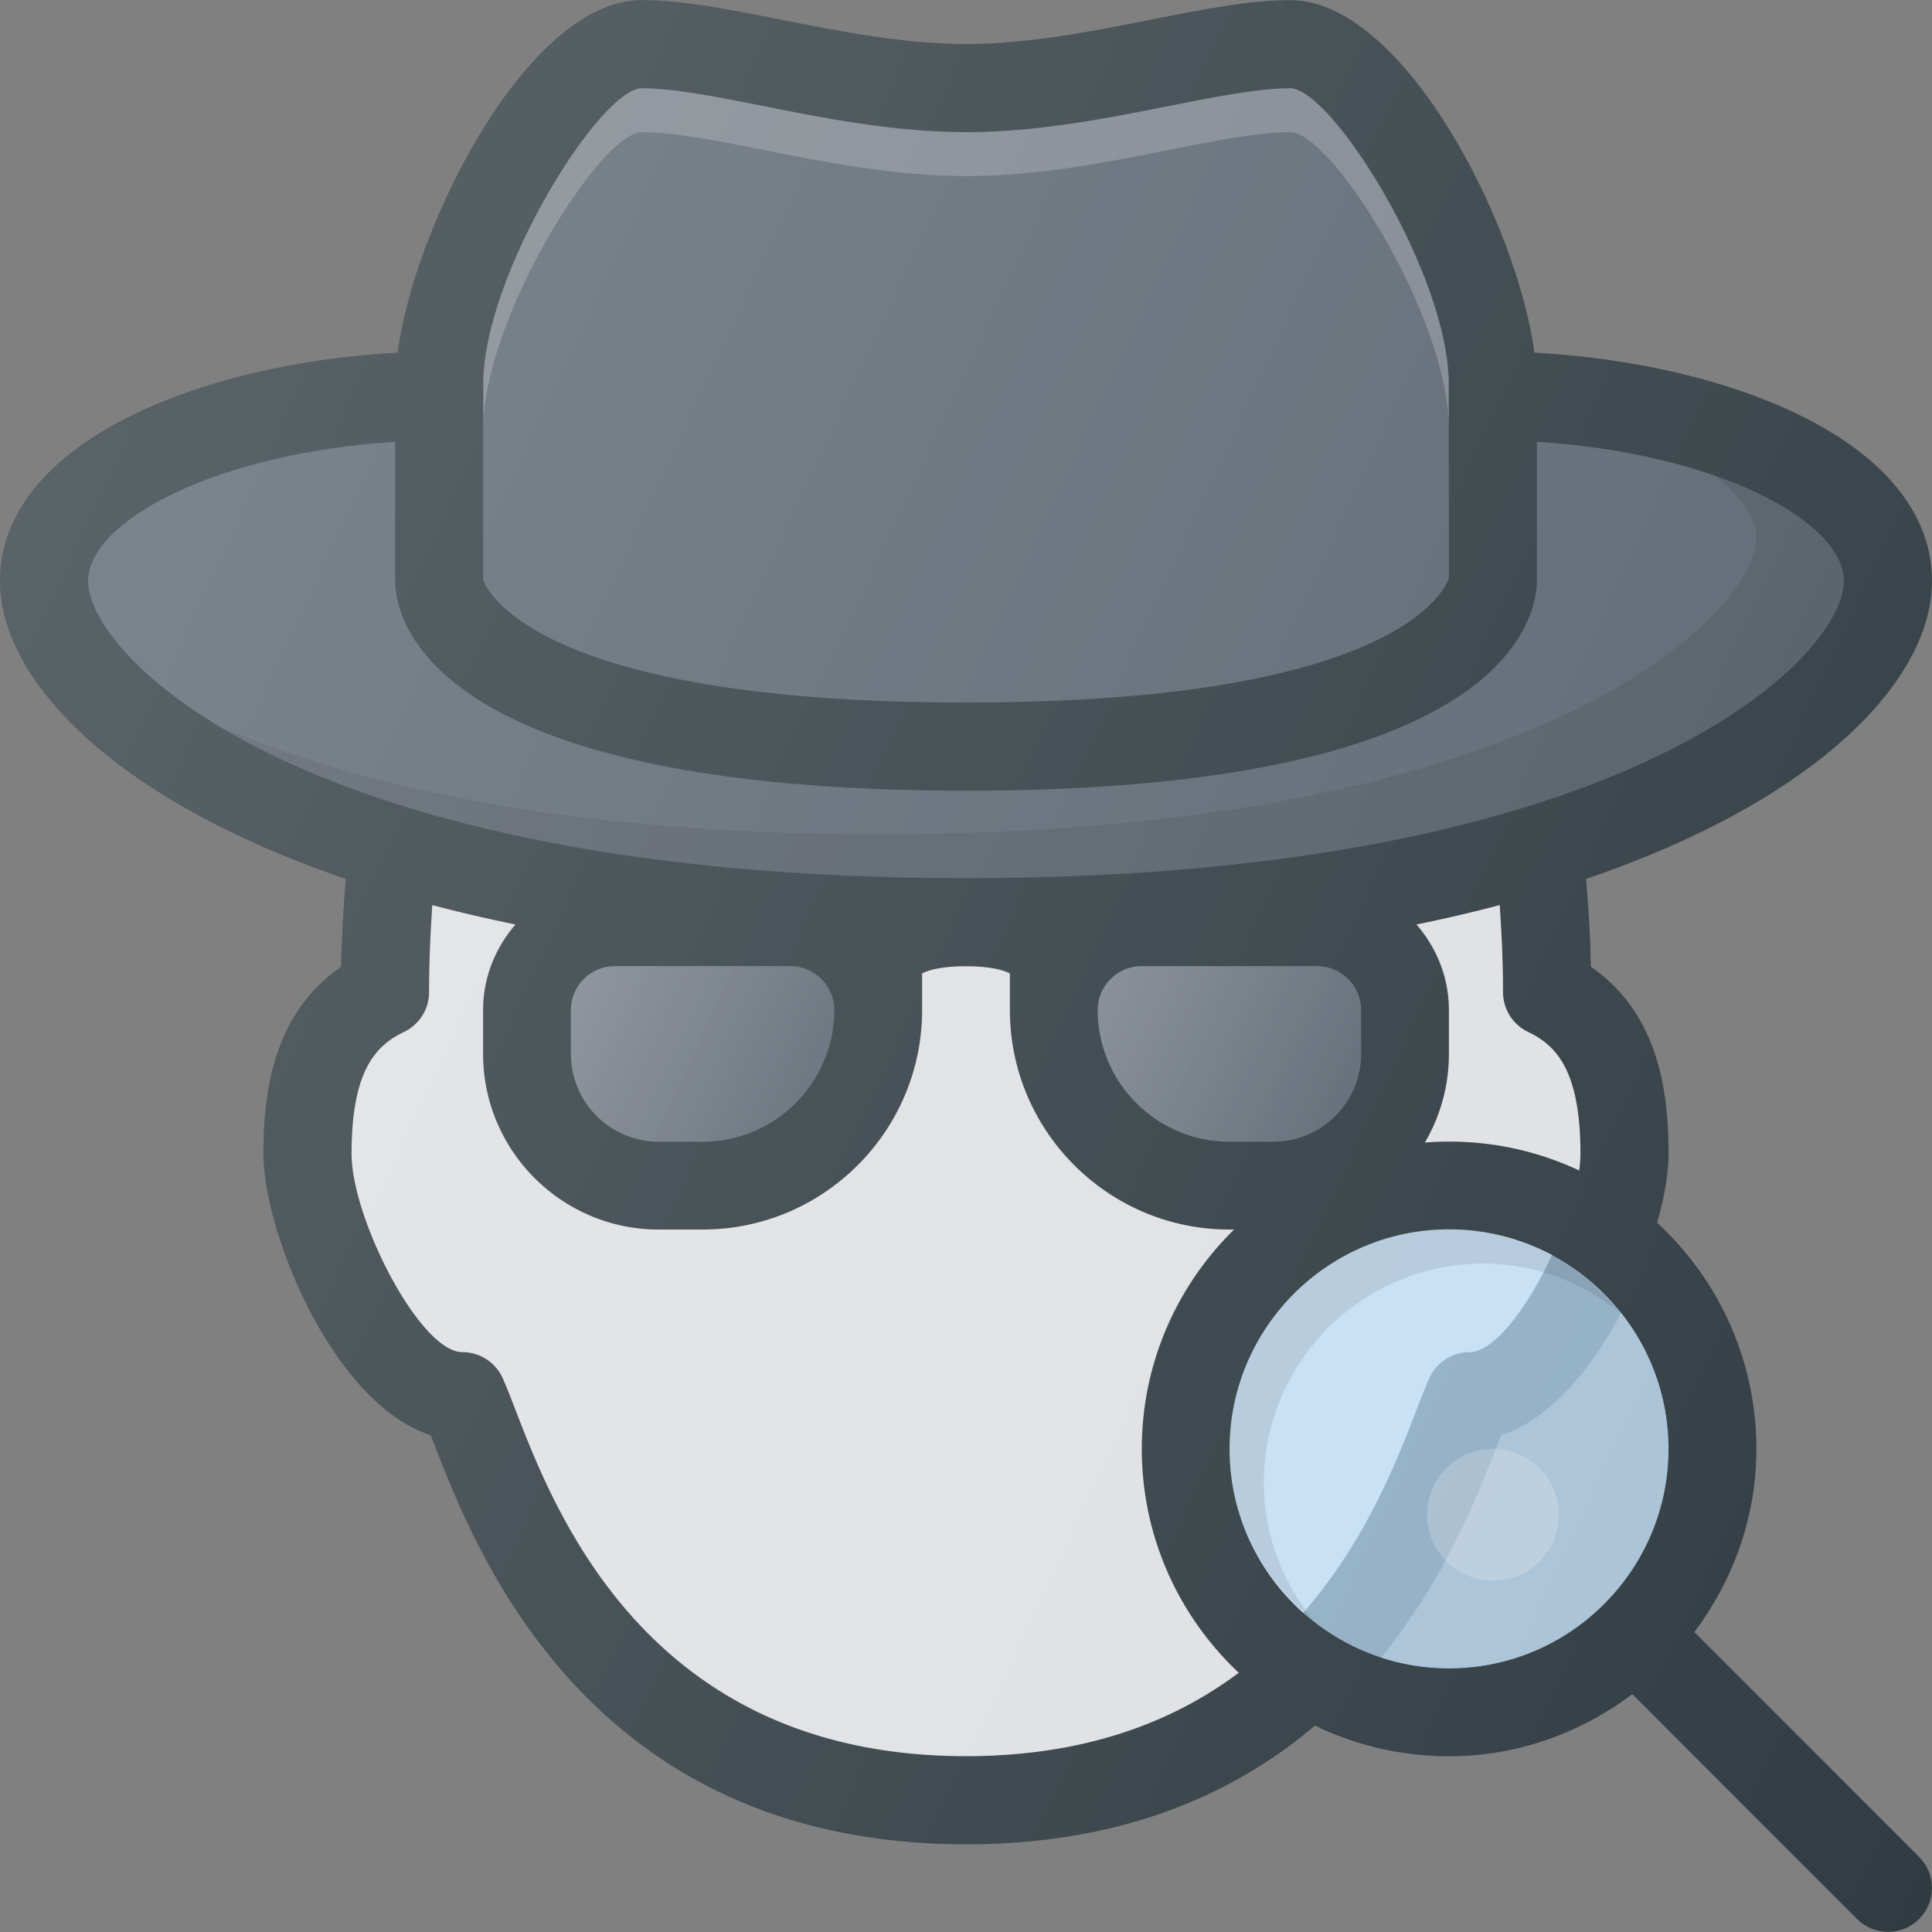 <svg viewBox="0 0 469.417 469.417" xmlns="http://www.w3.org/2000/svg" xmlns:xlink="http://www.w3.org/1999/xlink"><rect x="0" y="0" width="469.417" height="469.417" fill="#808080" stroke="none"/><linearGradient id="a"><stop offset="0" stop-color="#fff" stop-opacity=".2"/><stop offset="1" stop-color="#fff" stop-opacity="0"/></linearGradient><linearGradient id="b" gradientTransform="matrix(21.333 0 0 -21.333 1429.264 13316.153)" gradientUnits="userSpaceOnUse" x1="-54.391" x2="-51.608" xlink:href="#a" y1="613.024" y2="611.726"/><linearGradient id="c" gradientTransform="matrix(21.333 0 0 -21.333 1429.264 13316.153)" gradientUnits="userSpaceOnUse" x1="-60.426" x2="-57.792" xlink:href="#a" y1="612.95" y2="611.721"/><linearGradient id="d" gradientTransform="matrix(21.333 0 0 -21.333 1429.264 13316.153)" gradientUnits="userSpaceOnUse" x1="-66.44" x2="-42.488" xlink:href="#a" y1="619.121" y2="607.953"/><path d="M469.417 141.219c0-33.475-48.086-52.875-96.607-55.536C368.616 54.226 340.982.032 313.479.032c-9.896 0-21.458 2.302-33.708 4.729-14 2.781-29.854 5.938-45.063 5.938-15.208 0-31.063-3.156-45.063-5.938-12.25-2.427-23.813-4.729-33.708-4.729-27.503 0-55.137 54.194-59.331 85.651C48.086 88.344 0 107.743 0 141.219c0 23.544 26.941 52.845 84.034 72.331-.579 6.904-1.02 14.025-1.138 21.336C66.104 246.458 64 266.031 64 280.333c0 18.802 16.75 60.646 40.667 68.375.188.49.375.99.583 1.521C115.583 377 143 448.115 234.708 448.115S353.833 377 364.167 350.229c.208-.531.396-1.031.583-1.521 23.917-7.729 40.667-49.573 40.667-68.375 0-14.302-2.104-33.865-18.875-45.448-.133-7.264-.577-14.395-1.16-21.335 57.093-19.486 84.035-48.787 84.035-72.331z" fill="#303c42"/><path d="M117.417 93.26c0-26.479 28.417-71.813 38.521-71.813 7.792 0 18.354 2.104 29.542 4.323 14.958 2.969 31.917 6.344 49.229 6.344s34.271-3.375 49.229-6.344c11.188-2.219 21.75-4.323 29.542-4.323C323.583 21.448 352 66.781 352 93.26l.003 2.728L352 96l.003.013.039 44.299c-.063.302-7.813 30.385-117.333 30.385-108.729 0-117.167-29.646-117.292-29.646z" fill="#5c6671"/><path d="M117.458 103.927c0-26.479 28.417-71.813 38.521-71.813 7.792 0 18.354 2.104 29.542 4.323 14.958 2.969 31.917 6.344 49.229 6.344s34.271-3.375 49.229-6.344c11.188-2.219 21.75-4.323 29.542-4.323 10.072 0 38.303 45.02 38.488 71.534l-.007-7.635L352 96c0-.004.003-.008.003-.008L352 93.26c0-26.479-28.417-71.813-38.521-71.813-7.792 0-18.354 2.104-29.542 4.323-14.958 2.969-31.917 6.344-49.229 6.344s-34.271-3.375-49.229-6.344c-11.188-2.219-21.75-4.323-29.542-4.323-10.104 0-38.521 45.333-38.521 71.813v47.792l.042.096z" fill="#fff" opacity=".2"/><path d="M365.188 241.063c0 4.115 2.354 7.865 6.063 9.646 6.625 3.188 12.75 8.99 12.75 29.625 0 15.76-16.646 48.198-26.938 48.198a10.704 10.704 0 0 0-9.729 6.219c-.875 1.896-1.896 4.542-3.146 7.771-9.708 25.188-32.479 84.177-109.479 84.177s-99.771-58.99-109.479-84.177c-1.25-3.229-2.271-5.875-3.146-7.771a10.705 10.705 0 0 0-9.729-6.219c-10.292 0-26.938-32.438-26.938-48.198 0-20.635 6.146-26.427 12.771-29.615a10.725 10.725 0 0 0 6.063-9.656c0-7.193.32-14.263.789-21.152 6.418 1.699 13.167 3.267 20.203 4.716-4.835 5.607-7.867 12.813-7.867 20.78v10.667c0 23.531 19.146 42.667 42.667 42.667h10.667c29.417 0 53.333-23.927 53.333-53.333v-8.875c1.023-.582 3.891-1.682 10.04-1.763.216 0 .41.013.626.013s.41-.013.626-.013c6.148.082 8.996 1.181 10.04 1.763v8.875c0 29.406 23.917 53.333 53.333 53.333h10.667c23.521 0 42.667-19.135 42.667-42.667v-10.667c0-7.967-3.033-15.173-7.867-20.78 7.04-1.449 13.79-3.018 20.211-4.719.476 6.929.802 14.009.802 21.155z" fill="#dee0e3"/><path d="M277.375 234.74h42.667c5.875 0 10.667 4.781 10.667 10.667v10.667c0 11.76-9.563 21.333-21.333 21.333h-10.667c-17.646 0-32-14.354-32-32-.001-5.886 4.791-10.667 10.666-10.667zm-138.667 10.666c0-5.885 4.792-10.667 10.667-10.667h42.667c5.875 0 10.667 4.781 10.667 10.667 0 17.646-14.354 32-32 32h-10.667c-11.771 0-21.333-9.573-21.333-21.333v-10.667z" fill="#5c6671"/><path d="M277.375 234.74h42.667c5.875 0 10.667 4.781 10.667 10.667v10.667c0 11.76-9.563 21.333-21.333 21.333h-10.667c-17.646 0-32-14.354-32-32-.001-5.886 4.791-10.667 10.666-10.667z" fill="url(#b)"/><path d="M138.708 245.406c0-5.885 4.792-10.667 10.667-10.667h42.667c5.875 0 10.667 4.781 10.667 10.667 0 17.646-14.354 32-32 32h-10.667c-11.771 0-21.333-9.573-21.333-21.333v-10.667z" fill="url(#c)"/><path d="M234.708 213.365c-160.771 0-213.292-53.656-213.292-72.146 0-14.751 31.305-31.16 74.583-33.875v33.708c0 8.531 6.688 51.063 138.708 51.063s138.708-42.531 138.708-51.063v-33.708c43.28 2.715 74.585 19.123 74.585 33.875 0 18.489-52.521 72.146-213.292 72.146z" fill="#5c6671"/><path d="M416.303 115.475c6.555 4.82 10.447 10.03 10.447 15.077 0 18.49-52.521 72.146-213.292 72.146-75.059 0-126.283-11.73-159.823-26.082 31.316 18.743 87.948 36.749 181.073 36.749 160.771 0 213.292-53.656 213.292-72.146 0-9.175-12.13-18.981-31.697-25.744z" opacity=".1"/><path d="M298.75 352.042c0-29.417 23.917-53.344 53.333-53.344s53.333 23.927 53.333 53.344c0 14.674-5.958 27.977-15.576 37.63-.021.021-.049.026-.07.047-.022.022-.029.053-.051.077-9.652 9.626-22.957 15.59-37.637 15.59-29.415-.001-53.332-23.928-53.332-53.344z" fill="#bbdefb" opacity=".7"/><path d="M307.074 360.355c0-29.417 23.917-53.344 53.333-53.344 12.57 0 23.982 4.551 33.107 11.85-9.781-12.191-24.616-20.164-41.431-20.164-29.417 0-53.333 23.927-53.333 53.344 0 16.846 7.999 31.711 20.227 41.493-7.331-9.137-11.903-20.577-11.903-33.179z" opacity=".1"/><path d="M346.749 368.046c0-8.826 7.175-16.004 16.001-16.004s16.001 7.179 16.001 16.004c0 4.403-1.788 8.393-4.673 11.29l-.015.008-.021.029a15.948 15.948 0 0 1-11.292 4.677c-8.826 0-16.001-7.179-16.001-16.004z" fill="#fff" opacity=".2"/><path d="M466.292 451.177l-54.609-54.628c9.335-12.466 15.068-27.771 15.068-44.508 0-41.177-33.5-74.677-74.667-74.677s-74.667 33.5-74.667 74.677 33.5 74.677 74.667 74.677c16.742 0 32.051-5.74 44.518-15.083l54.607 54.625c2.083 2.083 4.813 3.125 7.542 3.125s5.458-1.042 7.542-3.125c4.165-4.166 4.165-10.916-.001-15.083zm-76.451-61.505c-.021.021-.049.026-.07.047-.022.022-.029.053-.051.077-9.652 9.626-22.957 15.59-37.637 15.59-29.417 0-53.333-23.927-53.333-53.344s23.917-53.344 53.333-53.344 53.333 23.927 53.333 53.344c.001 14.674-5.958 27.976-15.575 37.63z" fill="#303c42"/><path d="M411.682 396.549c9.335-12.466 15.068-27.771 15.068-44.508 0-21.664-9.422-41.033-24.206-54.686 1.845-6.48 2.872-12.447 2.872-17.022 0-14.302-2.104-33.865-18.875-45.448-.133-7.264-.577-14.395-1.16-21.335 57.094-19.487 84.035-48.788 84.035-72.332 0-33.475-48.086-52.875-96.607-55.536C368.615 54.225 340.981.031 313.478.031c-9.896 0-21.458 2.302-33.708 4.729-14 2.781-29.854 5.938-45.063 5.938-15.208 0-31.063-3.156-45.063-5.938-12.25-2.427-23.813-4.729-33.708-4.729-27.503 0-55.137 54.194-59.331 85.651C48.086 88.344 0 107.743 0 141.219c0 23.544 26.941 52.845 84.034 72.331-.579 6.904-1.02 14.025-1.138 21.336C66.104 246.458 64 266.031 64 280.333c0 18.802 16.75 60.646 40.667 68.375.188.49.375.99.583 1.521C115.583 377 143 448.115 234.708 448.115c38.516 0 65.585-12.6 84.918-29.134 9.855 4.805 20.776 7.738 32.457 7.738 16.742 0 32.051-5.74 44.518-15.083l54.607 54.625c2.083 2.083 4.813 3.125 7.542 3.125s5.458-1.042 7.542-3.125c4.167-4.167 4.167-10.917 0-15.083z" fill="url(#d)"/></svg>